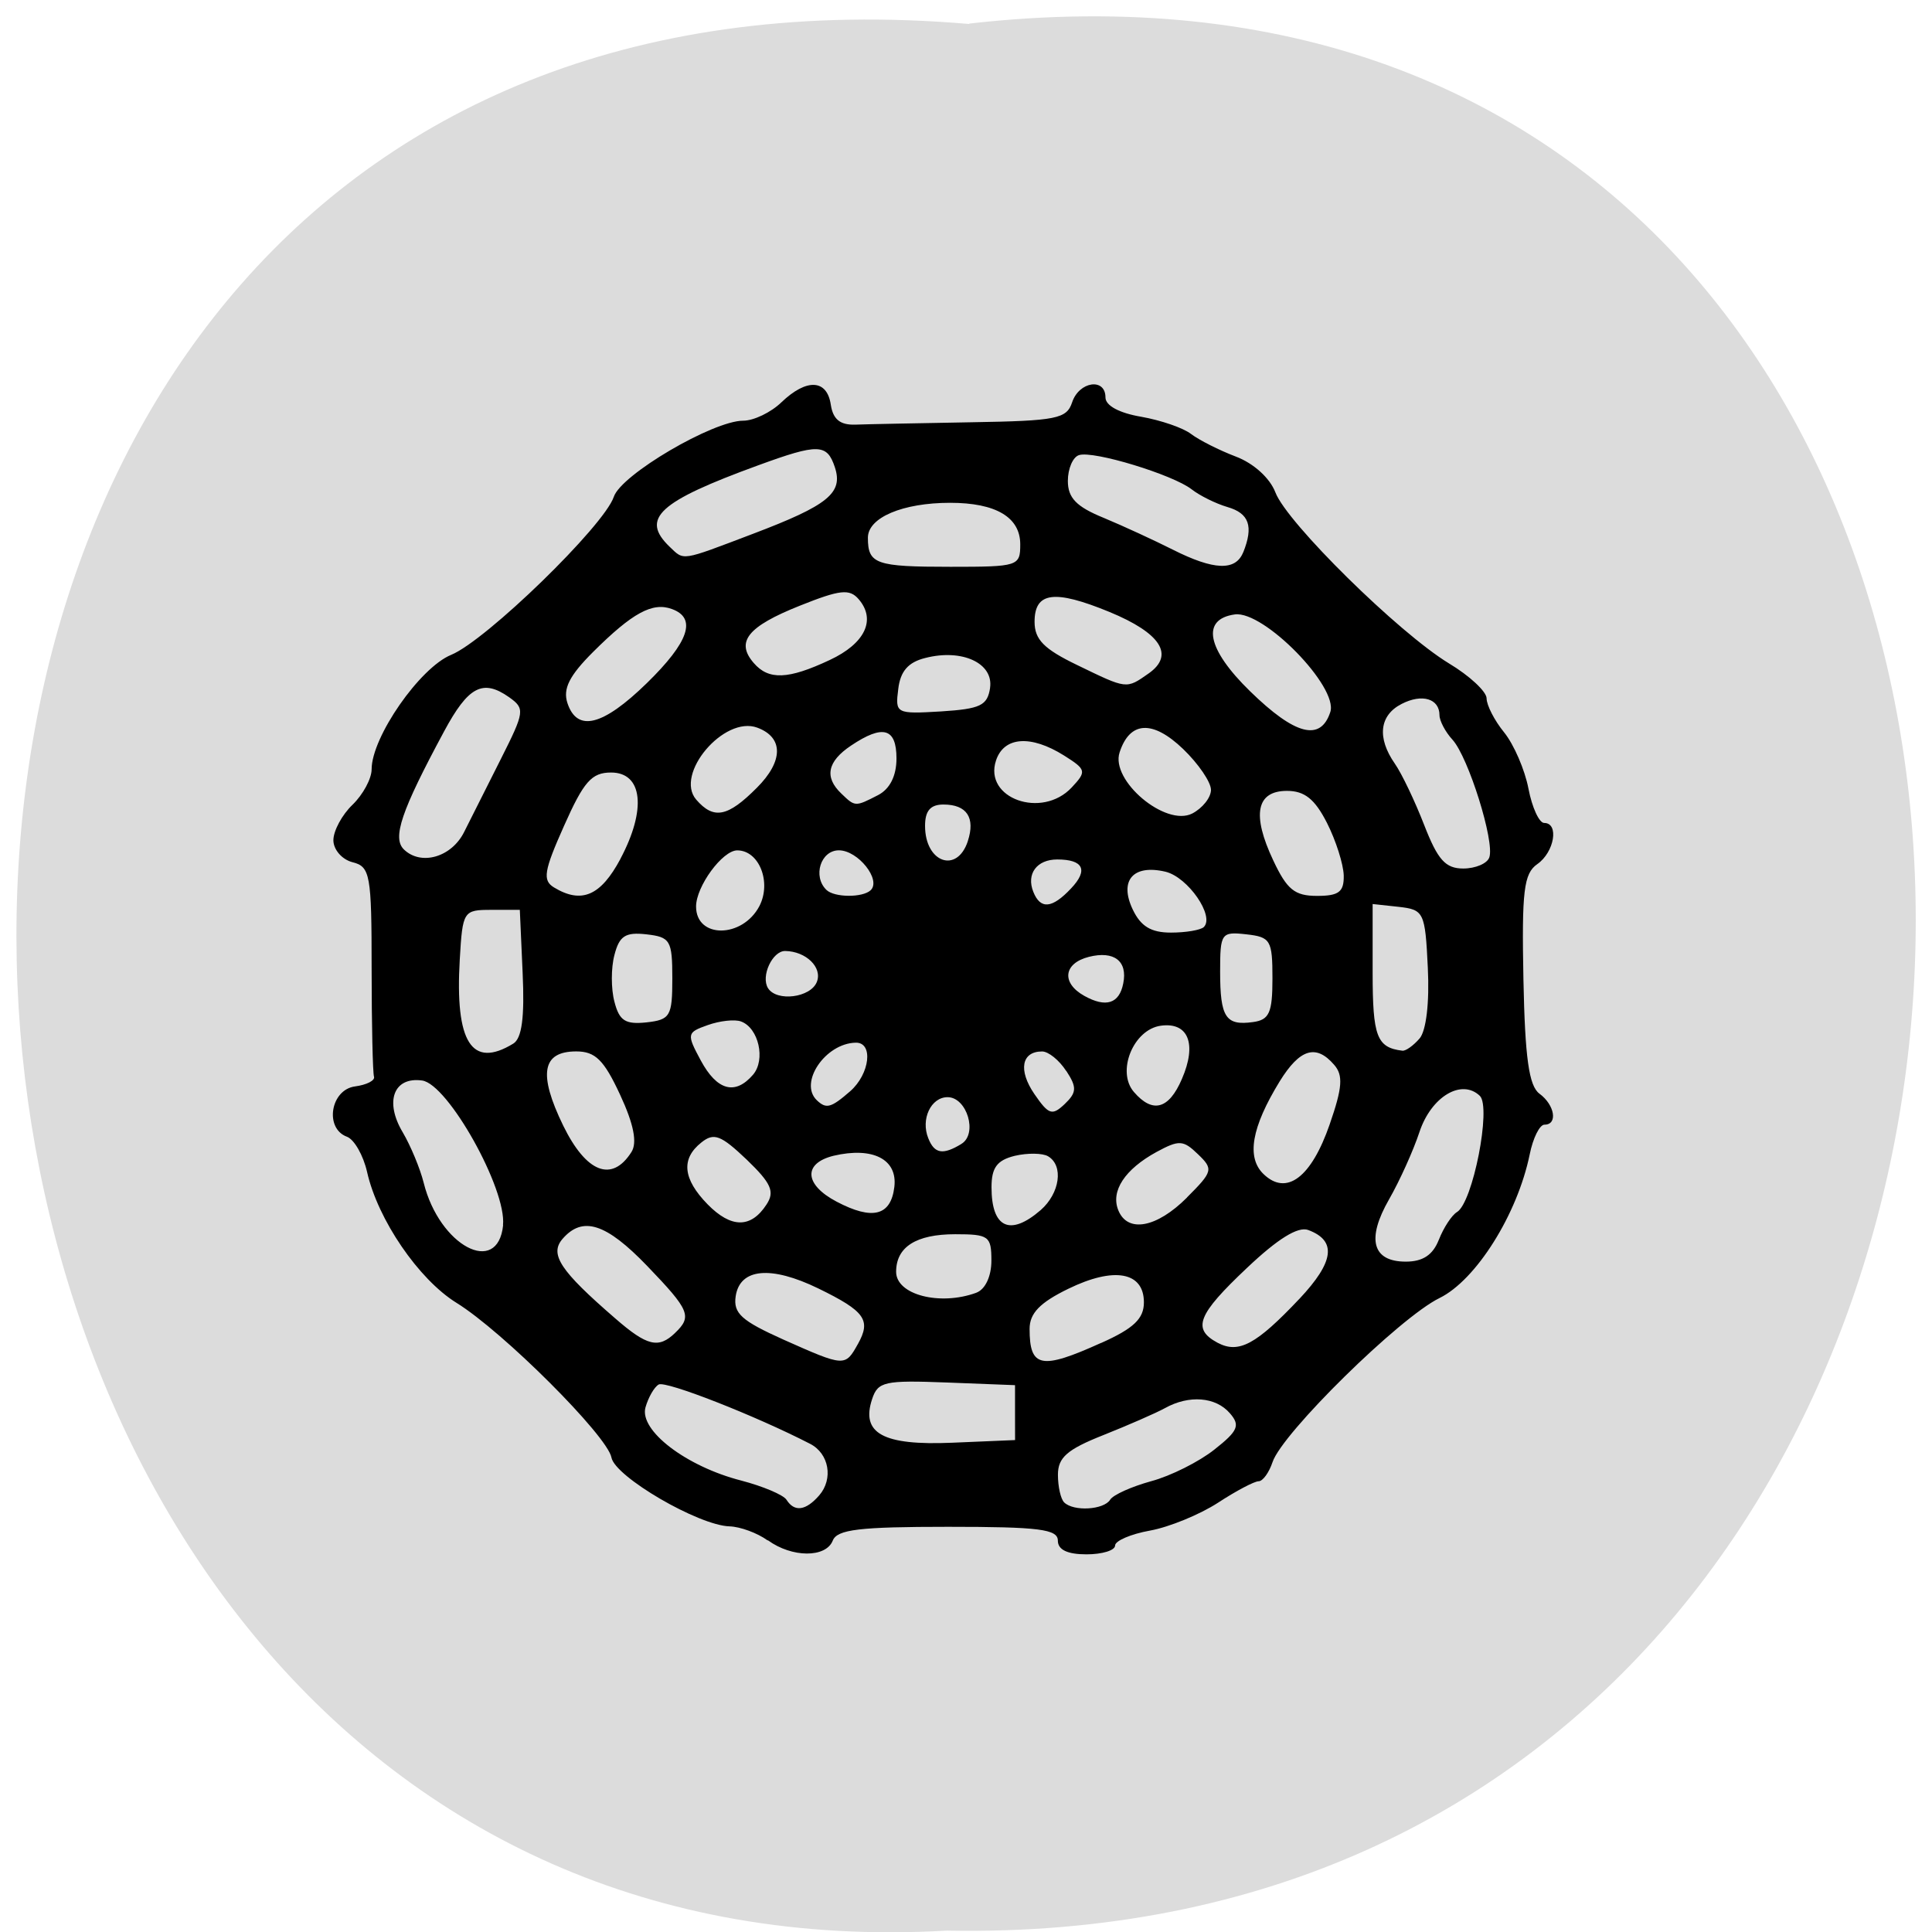 <svg xmlns="http://www.w3.org/2000/svg" viewBox="0 0 48 48"><path d="m 24.08 0.586 c 31.664 -3.602 31.23 47.984 -0.563 47.38 c -29.563 1.699 -32.23 -50.18 0.563 -47.37" fill="#dcdcdc"/><path d="m 19.07 38.27 c -0.254 -0.184 -0.68 -0.34 -0.945 -0.348 c -0.773 -0.023 -2.848 -1.234 -2.934 -1.711 c -0.102 -0.539 -2.699 -3.133 -3.852 -3.844 c -0.938 -0.582 -1.953 -2.066 -2.219 -3.25 c -0.094 -0.414 -0.32 -0.809 -0.5 -0.875 c -0.563 -0.207 -0.41 -1.168 0.199 -1.25 c 0.293 -0.039 0.504 -0.148 0.473 -0.242 c -0.031 -0.094 -0.059 -1.305 -0.059 -2.691 c 0 -2.328 -0.035 -2.527 -0.473 -2.637 c -0.262 -0.066 -0.477 -0.313 -0.477 -0.547 c 0 -0.234 0.215 -0.633 0.477 -0.883 c 0.258 -0.25 0.473 -0.645 0.473 -0.879 c 0 -0.801 1.199 -2.527 1.977 -2.844 c 0.867 -0.355 3.797 -3.203 4.04 -3.926 c 0.18 -0.551 2.465 -1.891 3.215 -1.891 c 0.262 0 0.691 -0.207 0.949 -0.457 c 0.625 -0.598 1.133 -0.574 1.227 0.059 c 0.055 0.363 0.23 0.508 0.609 0.496 c 0.293 -0.012 1.59 -0.035 2.883 -0.059 c 2.125 -0.035 2.367 -0.086 2.504 -0.496 c 0.172 -0.52 0.828 -0.617 0.828 -0.121 c 0 0.203 0.34 0.387 0.887 0.48 c 0.488 0.086 1.047 0.277 1.242 0.43 c 0.195 0.148 0.695 0.402 1.109 0.559 c 0.445 0.168 0.848 0.535 0.984 0.891 c 0.285 0.754 3.063 3.488 4.309 4.246 c 0.516 0.309 0.938 0.703 0.938 0.871 c 0 0.168 0.195 0.551 0.438 0.848 c 0.242 0.301 0.512 0.926 0.602 1.395 c 0.09 0.469 0.266 0.852 0.391 0.852 c 0.375 0 0.254 0.727 -0.172 1.023 c -0.336 0.234 -0.387 0.672 -0.344 2.863 c 0.039 1.949 0.137 2.648 0.398 2.84 c 0.383 0.281 0.461 0.77 0.125 0.77 c -0.121 0 -0.285 0.332 -0.367 0.738 c -0.305 1.488 -1.332 3.125 -2.242 3.57 c -0.984 0.48 -3.914 3.359 -4.148 4.078 c -0.086 0.258 -0.242 0.473 -0.344 0.473 c -0.105 0 -0.559 0.238 -1.012 0.535 c -0.453 0.293 -1.211 0.605 -1.688 0.691 c -0.477 0.086 -0.867 0.254 -0.867 0.371 c 0 0.121 -0.32 0.219 -0.711 0.219 c -0.473 0 -0.711 -0.113 -0.711 -0.34 c 0 -0.285 -0.461 -0.344 -2.73 -0.344 c -2.207 0 -2.754 0.066 -2.863 0.344 c -0.172 0.43 -1.012 0.426 -1.609 -0.008 m 1.273 -1.117 c 0.355 -0.41 0.246 -1.039 -0.227 -1.281 c -1.348 -0.695 -3.586 -1.574 -3.762 -1.473 c -0.113 0.066 -0.258 0.324 -0.328 0.57 c -0.156 0.574 1.012 1.465 2.379 1.816 c 0.539 0.141 1.047 0.355 1.125 0.477 c 0.199 0.313 0.48 0.273 0.813 -0.109 m 7.227 0.109 c 0.078 -0.125 0.539 -0.328 1.02 -0.461 c 0.484 -0.129 1.191 -0.484 1.57 -0.785 c 0.59 -0.465 0.648 -0.602 0.387 -0.902 c -0.352 -0.41 -1.016 -0.461 -1.613 -0.129 c -0.227 0.125 -0.918 0.426 -1.535 0.672 c -0.895 0.355 -1.125 0.555 -1.125 0.984 c 0 0.297 0.07 0.605 0.156 0.688 c 0.238 0.23 0.98 0.184 1.141 -0.066 m -2.363 -2.164 v -0.684 l -1.695 -0.066 c -1.547 -0.059 -1.711 -0.023 -1.855 0.41 c -0.285 0.855 0.27 1.16 1.992 1.086 l 1.559 -0.066 m -3.902 -2.391 c 0.328 -0.59 0.176 -0.809 -0.984 -1.375 c -1.18 -0.574 -1.949 -0.504 -2.055 0.191 c -0.063 0.426 0.141 0.609 1.184 1.078 c 1.527 0.68 1.535 0.68 1.855 0.105 m 6.04 -0.02 c 0.813 -0.363 1.063 -0.605 1.063 -1.01 c 0 -0.758 -0.742 -0.891 -1.879 -0.336 c -0.707 0.344 -0.961 0.609 -0.961 0.996 c 0 0.965 0.285 1.023 1.777 0.348 m 4.926 -1.094 c 0.867 -0.922 0.934 -1.445 0.219 -1.711 c -0.254 -0.094 -0.758 0.219 -1.52 0.941 c -1.23 1.16 -1.371 1.516 -0.734 1.859 c 0.527 0.281 0.961 0.047 2.035 -1.09 m -15.512 0.848 c 0.43 -0.41 0.367 -0.563 -0.691 -1.664 c -1.023 -1.063 -1.605 -1.25 -2.105 -0.672 c -0.328 0.383 -0.055 0.793 1.309 1.973 c 0.793 0.691 1.078 0.758 1.488 0.363 m 7.484 -1 c 0.223 -0.082 0.375 -0.406 0.375 -0.797 c 0 -0.609 -0.063 -0.656 -0.898 -0.656 c -0.973 0 -1.469 0.316 -1.469 0.934 c 0 0.57 1.086 0.852 1.992 0.52 m 11.492 -1.316 c 0.117 -0.301 0.32 -0.609 0.449 -0.688 c 0.395 -0.23 0.859 -2.605 0.57 -2.887 c -0.453 -0.434 -1.207 0.016 -1.5 0.895 c -0.152 0.461 -0.492 1.215 -0.754 1.672 c -0.57 0.992 -0.418 1.551 0.414 1.551 c 0.422 0 0.672 -0.164 0.82 -0.543 m -23.25 -0.363 c 0.094 -0.895 -1.367 -3.508 -2.01 -3.594 c -0.707 -0.098 -0.938 0.523 -0.48 1.289 c 0.195 0.332 0.43 0.895 0.52 1.254 c 0.391 1.566 1.84 2.336 1.973 1.051 m 6.543 -0.512 c 0.211 -0.32 0.121 -0.527 -0.492 -1.117 c -0.641 -0.609 -0.813 -0.676 -1.125 -0.426 c -0.512 0.406 -0.461 0.906 0.152 1.535 c 0.586 0.598 1.078 0.602 1.465 0.008 m 6.813 0.137 c 0.477 -0.418 0.574 -1.105 0.184 -1.336 c -0.137 -0.082 -0.512 -0.086 -0.828 -0.012 c -0.441 0.109 -0.578 0.293 -0.578 0.781 c 0 1.012 0.461 1.227 1.223 0.566 m 3.633 -0.313 c 0.645 -0.645 0.66 -0.703 0.273 -1.074 c -0.367 -0.355 -0.469 -0.359 -1.031 -0.055 c -0.785 0.43 -1.141 0.969 -0.949 1.445 c 0.23 0.574 0.953 0.441 1.707 -0.313 m -7.27 -0.266 c 0.082 -0.688 -0.539 -1 -1.508 -0.773 c -0.766 0.188 -0.73 0.719 0.074 1.141 c 0.891 0.469 1.348 0.352 1.434 -0.367 m 10.816 -1.555 c 0.316 -0.91 0.34 -1.219 0.109 -1.48 c -0.449 -0.52 -0.852 -0.395 -1.352 0.414 c -0.699 1.141 -0.832 1.891 -0.398 2.305 c 0.57 0.547 1.184 0.082 1.641 -1.238 m -17.348 0.688 c 0.148 -0.23 0.059 -0.691 -0.281 -1.422 c -0.402 -0.867 -0.617 -1.078 -1.09 -1.078 c -0.852 0 -0.949 0.559 -0.324 1.844 c 0.574 1.172 1.211 1.418 1.695 0.656 m 8.199 -0.203 c 0.41 -0.25 0.137 -1.16 -0.344 -1.16 c -0.414 0 -0.672 0.547 -0.48 1.02 c 0.152 0.387 0.363 0.422 0.824 0.141 m 2.602 -1.813 c -0.172 -0.266 -0.441 -0.484 -0.598 -0.484 c -0.512 0 -0.598 0.465 -0.191 1.059 c 0.355 0.516 0.441 0.543 0.754 0.246 c 0.297 -0.285 0.305 -0.414 0.039 -0.82 m -5.371 0.504 c 0.492 -0.43 0.582 -1.219 0.137 -1.207 c -0.754 0.016 -1.418 0.996 -0.965 1.43 c 0.234 0.223 0.352 0.191 0.828 -0.223 m 8.242 -0.305 c 0.379 -0.871 0.16 -1.418 -0.523 -1.324 c -0.684 0.094 -1.109 1.141 -0.668 1.648 c 0.465 0.539 0.867 0.43 1.191 -0.324 m -10.656 -0.105 c 0.32 -0.371 0.141 -1.164 -0.297 -1.324 c -0.156 -0.059 -0.531 -0.016 -0.828 0.09 c -0.52 0.184 -0.527 0.219 -0.172 0.879 c 0.402 0.746 0.852 0.871 1.297 0.355 m -5.957 -0.773 c 0.215 -0.129 0.285 -0.652 0.234 -1.758 l -0.07 -1.566 h -0.707 c -0.695 0 -0.715 0.027 -0.785 1.234 c -0.121 2.059 0.297 2.719 1.328 2.09 m 22.516 -0.125 c 0.168 -0.195 0.25 -0.895 0.207 -1.762 c -0.066 -1.383 -0.098 -1.441 -0.723 -1.512 l -0.648 -0.07 v 1.699 c 0 1.594 0.102 1.867 0.738 1.945 c 0.082 0.012 0.273 -0.125 0.426 -0.301 m -18.563 -1.496 c 0 -0.945 -0.051 -1.027 -0.645 -1.094 c -0.52 -0.059 -0.672 0.039 -0.793 0.512 c -0.086 0.32 -0.086 0.844 0 1.164 c 0.121 0.473 0.273 0.566 0.793 0.512 c 0.594 -0.066 0.645 -0.152 0.645 -1.094 m 14.91 0 c 0 -0.949 -0.047 -1.027 -0.648 -1.094 c -0.625 -0.07 -0.652 -0.031 -0.652 0.926 c 0 1.137 0.137 1.348 0.816 1.254 c 0.406 -0.055 0.484 -0.23 0.484 -1.086 m -3.707 0.125 c 0.113 -0.555 -0.227 -0.816 -0.852 -0.66 c -0.633 0.16 -0.691 0.648 -0.117 0.969 c 0.539 0.301 0.871 0.195 0.969 -0.309 m -7.613 -0.035 c 0.145 -0.359 -0.266 -0.762 -0.785 -0.77 c -0.32 -0.004 -0.613 0.633 -0.426 0.926 c 0.219 0.34 1.055 0.234 1.211 -0.156 m -1.426 -1.887 c 0.305 -0.594 -0.008 -1.383 -0.551 -1.383 c -0.367 0 -1.023 0.895 -1.023 1.395 c 0 0.801 1.152 0.793 1.574 -0.012 m 11.04 0.523 c 0.277 -0.27 -0.391 -1.238 -0.949 -1.375 c -0.805 -0.191 -1.16 0.215 -0.816 0.938 c 0.199 0.418 0.453 0.574 0.949 0.574 c 0.371 0 0.738 -0.063 0.816 -0.137 m -3.297 -0.961 c 0.434 -0.457 0.305 -0.719 -0.344 -0.719 c -0.508 0 -0.773 0.359 -0.594 0.805 c 0.176 0.441 0.465 0.418 0.938 -0.086 m -11.195 -0.738 c 0.652 -1.227 0.551 -2.141 -0.234 -2.141 c -0.484 0 -0.68 0.227 -1.168 1.324 c -0.5 1.121 -0.539 1.355 -0.25 1.531 c 0.684 0.414 1.16 0.211 1.652 -0.711 m 6.215 0.781 c 0.27 -0.258 -0.313 -0.992 -0.789 -0.992 c -0.453 0 -0.656 0.648 -0.309 0.984 c 0.199 0.191 0.898 0.195 1.098 0.008 m 11.754 -0.367 c -0.008 -0.281 -0.195 -0.871 -0.418 -1.309 c -0.301 -0.59 -0.555 -0.793 -0.992 -0.793 c -0.762 0 -0.879 0.59 -0.34 1.73 c 0.34 0.723 0.531 0.879 1.086 0.879 c 0.543 0 0.672 -0.098 0.664 -0.508 m 3.617 -0.449 c 0.137 -0.391 -0.52 -2.488 -0.914 -2.922 c -0.18 -0.195 -0.324 -0.473 -0.324 -0.609 c 0 -0.414 -0.434 -0.543 -0.941 -0.281 c -0.551 0.281 -0.617 0.84 -0.168 1.484 c 0.172 0.246 0.5 0.934 0.73 1.527 c 0.336 0.863 0.527 1.078 0.969 1.078 c 0.305 0 0.598 -0.125 0.648 -0.277 m -25.469 -0.633 c 0.156 -0.313 0.566 -1.125 0.91 -1.809 c 0.594 -1.18 0.605 -1.254 0.203 -1.539 c -0.652 -0.457 -1.012 -0.266 -1.613 0.852 c -1.066 1.98 -1.293 2.648 -0.996 2.934 c 0.426 0.41 1.184 0.191 1.496 -0.438 m 12.512 0.23 c 0.191 -0.582 -0.023 -0.91 -0.605 -0.91 c -0.324 0 -0.457 0.156 -0.457 0.531 c 0 0.91 0.793 1.195 1.063 0.379 m 6.04 -1.277 c 0 -0.191 -0.313 -0.648 -0.691 -1.012 c -0.758 -0.727 -1.324 -0.695 -1.578 0.082 c -0.234 0.699 1.141 1.859 1.805 1.52 c 0.254 -0.133 0.465 -0.395 0.465 -0.59 m -11.281 -0.051 c 0.66 -0.66 0.664 -1.25 0.008 -1.492 c -0.824 -0.305 -2.063 1.156 -1.516 1.789 c 0.434 0.5 0.781 0.434 1.508 -0.297 m 3.01 0.184 c 0.293 -0.152 0.457 -0.477 0.457 -0.91 c 0 -0.758 -0.336 -0.852 -1.129 -0.32 c -0.59 0.395 -0.668 0.785 -0.242 1.191 c 0.344 0.332 0.344 0.332 0.914 0.039 m 4.809 -0.188 c 0.375 -0.402 0.367 -0.445 -0.191 -0.797 c -0.824 -0.516 -1.492 -0.469 -1.688 0.125 c -0.313 0.941 1.137 1.461 1.879 0.672 m 6.426 -1.875 c 0.207 -0.621 -1.652 -2.523 -2.371 -2.426 c -0.844 0.117 -0.699 0.859 0.379 1.91 c 1.117 1.09 1.75 1.254 1.992 0.516 m -16.98 -0.719 c 1.047 -1.023 1.246 -1.613 0.625 -1.84 c -0.484 -0.18 -0.984 0.094 -1.961 1.066 c -0.59 0.59 -0.754 0.914 -0.637 1.27 c 0.242 0.73 0.879 0.57 1.973 -0.496 m 8.527 0.117 c 0.09 -0.613 -0.695 -0.977 -1.609 -0.742 c -0.426 0.105 -0.621 0.332 -0.672 0.773 c -0.078 0.609 -0.055 0.621 1.063 0.555 c 0.98 -0.063 1.152 -0.145 1.219 -0.586 m 3.941 -0.359 c 0.648 -0.457 0.301 -1 -0.977 -1.527 c -1.371 -0.563 -1.859 -0.496 -1.859 0.246 c 0 0.441 0.234 0.676 1.059 1.074 c 1.242 0.602 1.215 0.602 1.777 0.207 m -7.926 -0.332 c 0.879 -0.41 1.16 -1 0.719 -1.512 c -0.227 -0.262 -0.461 -0.238 -1.465 0.164 c -1.293 0.516 -1.598 0.895 -1.141 1.422 c 0.371 0.43 0.855 0.41 1.887 -0.074 m 4.734 -2.875 c 0 -0.672 -0.605 -1.031 -1.742 -1.031 c -1.18 0 -2.043 0.367 -2.043 0.867 c 0 0.656 0.195 0.723 2.051 0.723 c 1.688 0 1.734 -0.016 1.734 -0.559 m 5.539 0.203 c 0.262 -0.652 0.148 -0.973 -0.391 -1.129 c -0.293 -0.086 -0.691 -0.285 -0.887 -0.438 c -0.461 -0.363 -2.441 -0.969 -2.801 -0.852 c -0.152 0.047 -0.277 0.336 -0.277 0.641 c 0 0.422 0.211 0.641 0.891 0.918 c 0.488 0.203 1.258 0.559 1.715 0.789 c 1.023 0.516 1.563 0.535 1.75 0.066 m -12.184 -0.457 c 1.875 -0.711 2.25 -1.016 2.039 -1.656 c -0.195 -0.586 -0.41 -0.594 -1.906 -0.047 c -2.473 0.902 -2.93 1.32 -2.199 2.023 c 0.367 0.348 0.258 0.367 2.066 -0.32"/></svg>